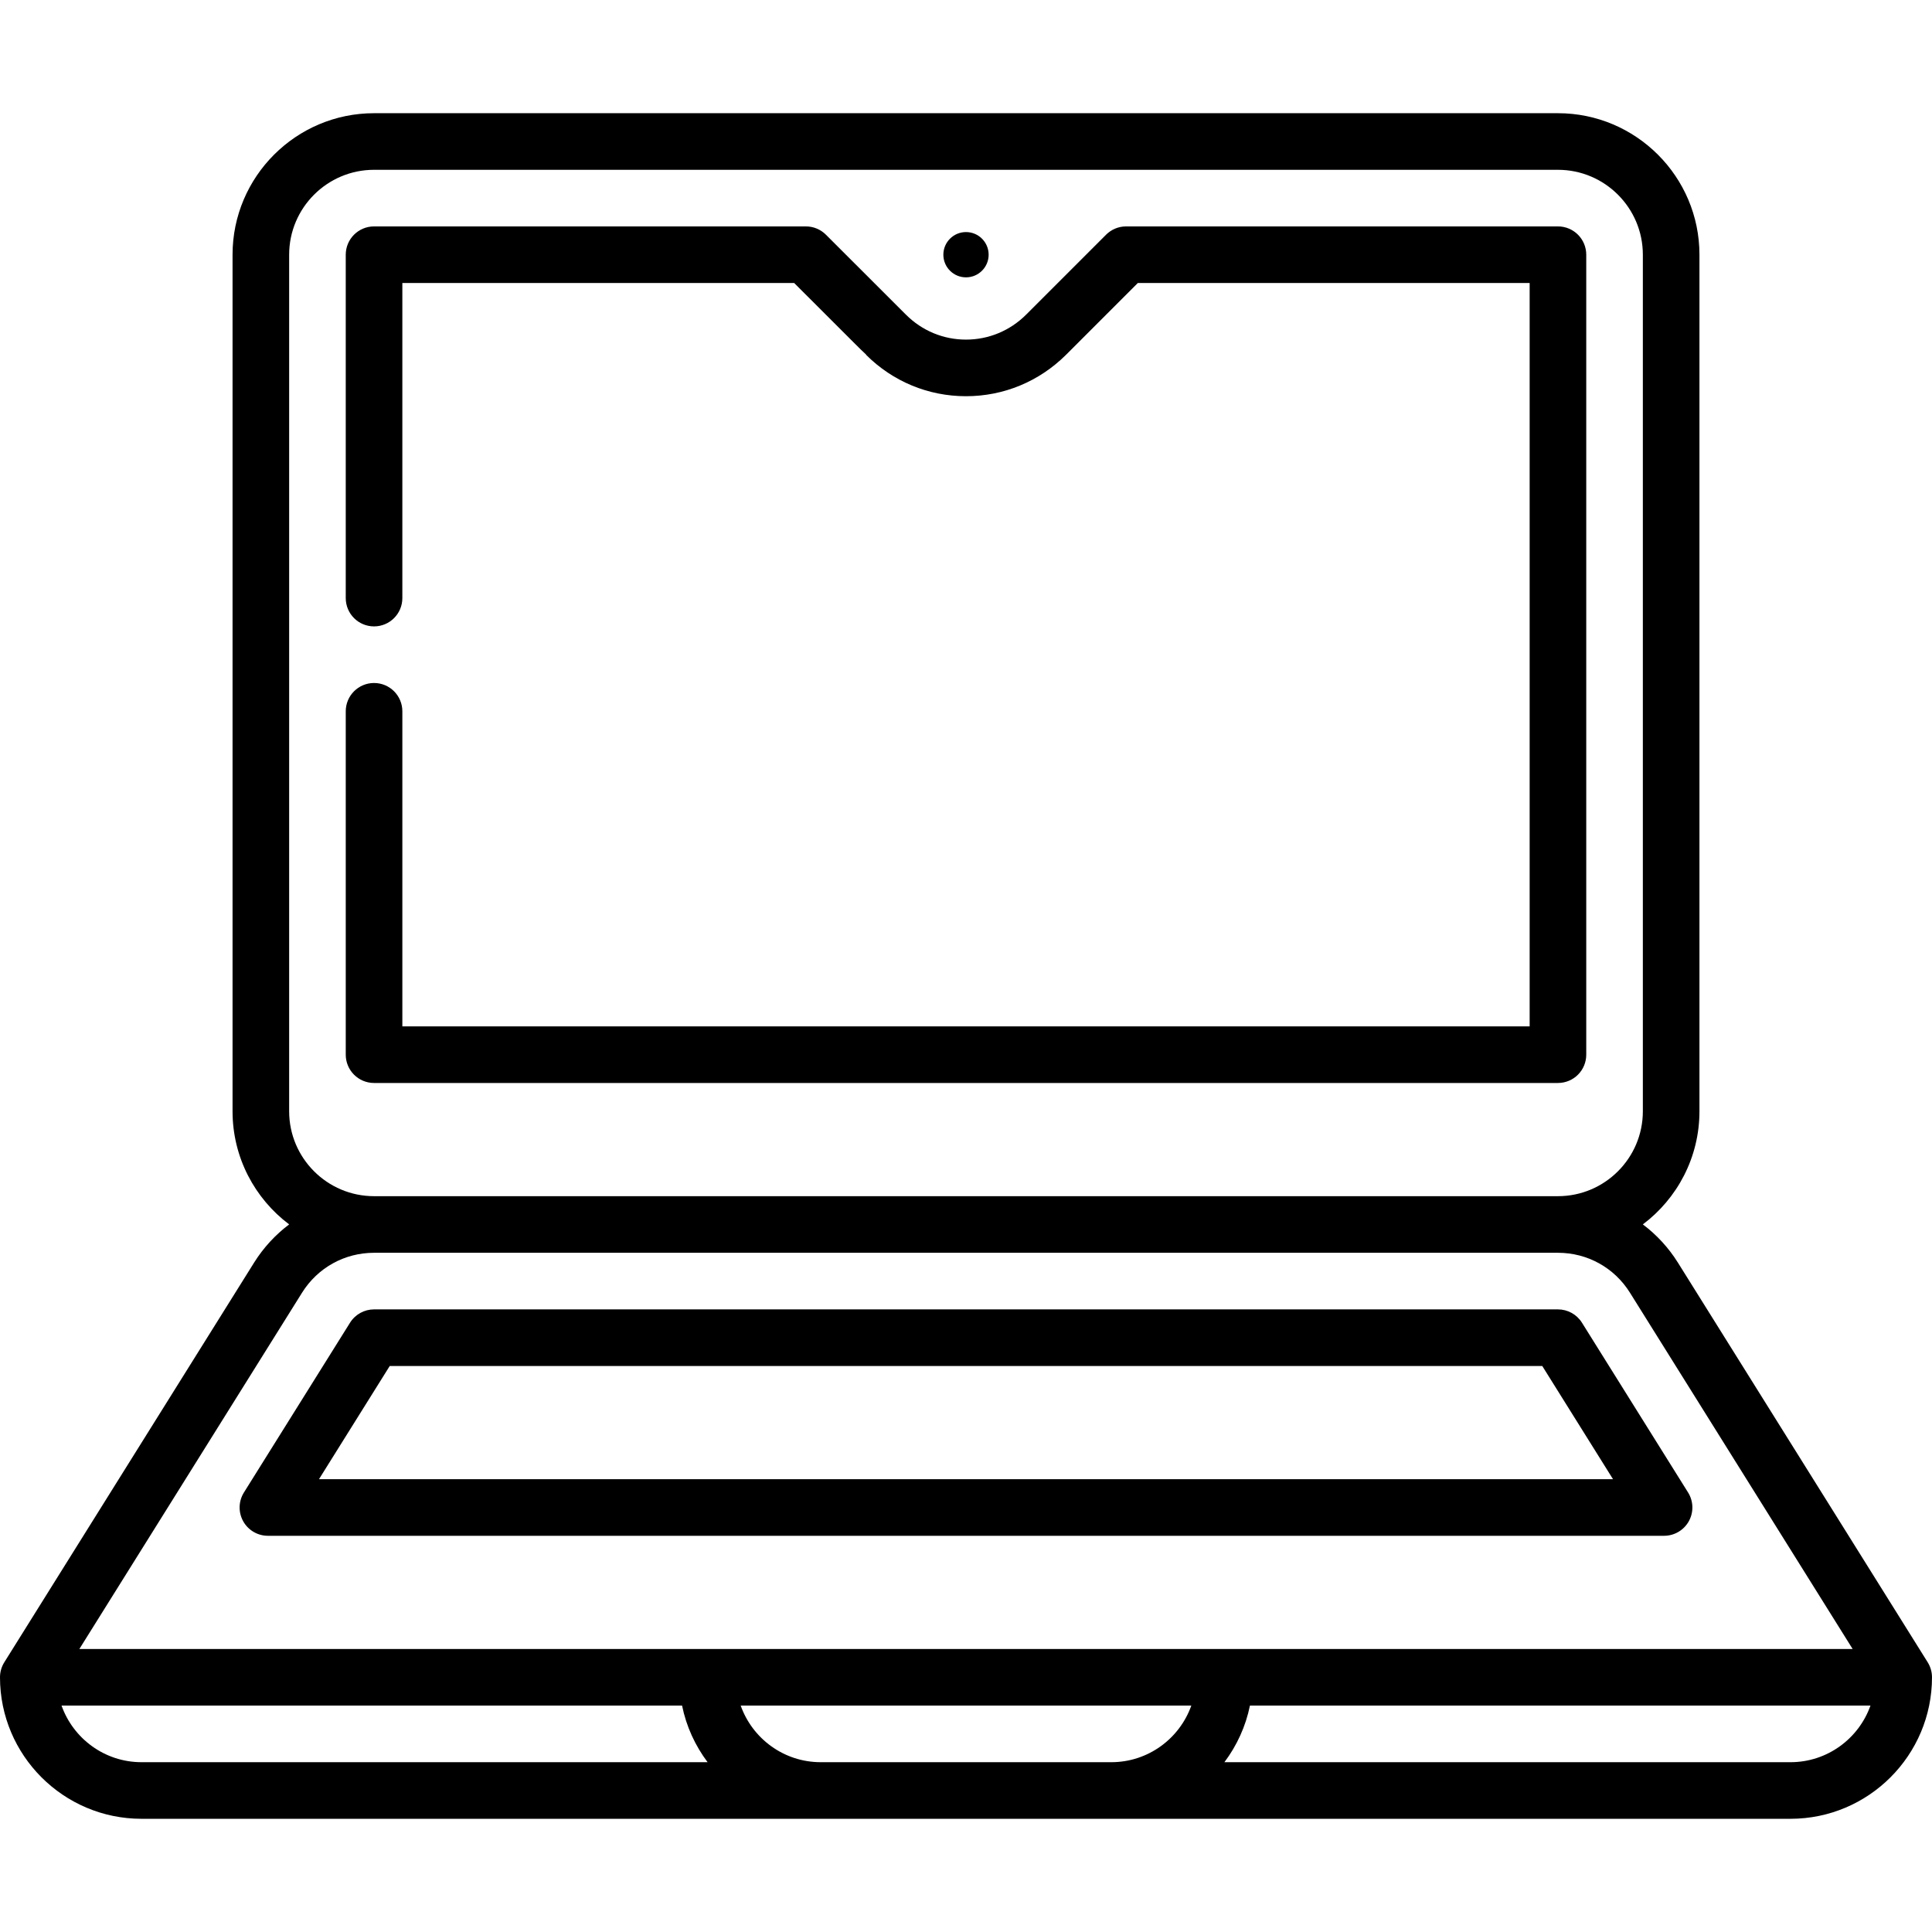 <svg id="Capa_1" enable-background="new 0 0 512 512" height="512" viewBox="0 0 512 512" width="512" xmlns="http://www.w3.org/2000/svg"><g><circle cx="256" cy="67.5" r="6"/><path d="m420.373 279.5v-212c0-4.143-3.357-7.5-7.5-7.5h-114.447c-1.989 0-3.896.79-5.304 2.196l-21.2 21.201c-4.277 4.258-9.932 6.603-15.922 6.603-5.993 0-11.637-2.342-15.893-6.593-.035-.036-.071-.071-.108-.105-.871-.859-13.054-13.037-21.123-21.105-1.406-1.407-3.313-2.197-5.303-2.197h-114.446c-4.143 0-7.5 3.357-7.5 7.5v91c0 4.143 3.357 7.5 7.5 7.5s7.5-3.357 7.5-7.5v-83.5h103.84l15.715 15.705c1.422 1.421 2.486 2.483 3.361 3.276l-.037.037c7.088 7.082 16.497 10.982 26.494 10.982 9.984 0 19.397-3.896 26.517-10.983l19.015-19.017h103.841v197h-298.746v-83.5c0-4.143-3.357-7.5-7.5-7.5s-7.5 3.357-7.5 7.5v91c0 4.143 3.357 7.5 7.5 7.5h313.746c4.143 0 7.5-3.357 7.5-7.5z"/><path d="m510.86 440.525-66.188-105.901c-2.503-4.004-5.669-7.413-9.301-10.143 9.103-6.848 15.001-17.738 15.001-29.981v-227c0-20.678-16.822-37.5-37.5-37.5h-313.744c-20.678 0-37.5 16.822-37.5 37.5v227c0 12.243 5.898 23.132 15.001 29.98-3.632 2.731-6.799 6.14-9.302 10.145l-66.187 105.9c-.745 1.192-1.14 2.57-1.14 3.975 0 20.678 16.822 37.5 37.5 37.5h437c20.678 0 37.5-16.822 37.5-37.5 0-1.405-.395-2.783-1.14-3.975zm-434.232-146.025v-227c0-12.406 10.094-22.5 22.5-22.5h313.745c12.406 0 22.5 10.094 22.5 22.5v227c0 12.406-10.094 22.5-22.5 22.5h-313.745c-12.406 0-22.5-10.094-22.5-22.5zm3.42 48.075c4.139-6.622 11.271-10.575 19.08-10.575h313.745c7.809 0 14.94 3.953 19.079 10.574l59.016 94.426h-469.936zm-63.74 109.425h164.446c1.129 5.539 3.483 10.637 6.766 15h-150.02c-9.774 0-18.094-6.275-21.192-15zm201.192 15c-9.777 0-18.114-6.271-21.21-15h119.42c-3.096 8.729-11.433 15-21.21 15zm257 0h-150.02c3.282-4.363 5.637-9.461 6.766-15h164.446c-3.098 8.725-11.418 15-21.192 15z"/><path d="m64.442 403.136c1.321 2.385 3.833 3.864 6.56 3.864h369.996c2.727 0 5.238-1.479 6.56-3.864s1.245-5.299-.199-7.61l-28.125-45c-1.371-2.193-3.774-3.525-6.36-3.525h-313.747c-2.586 0-4.989 1.332-6.36 3.525l-28.125 45c-1.445 2.311-1.522 5.225-.2 7.61zm38.842-41.136h305.432l18.75 30h-342.932z"/></g></svg>